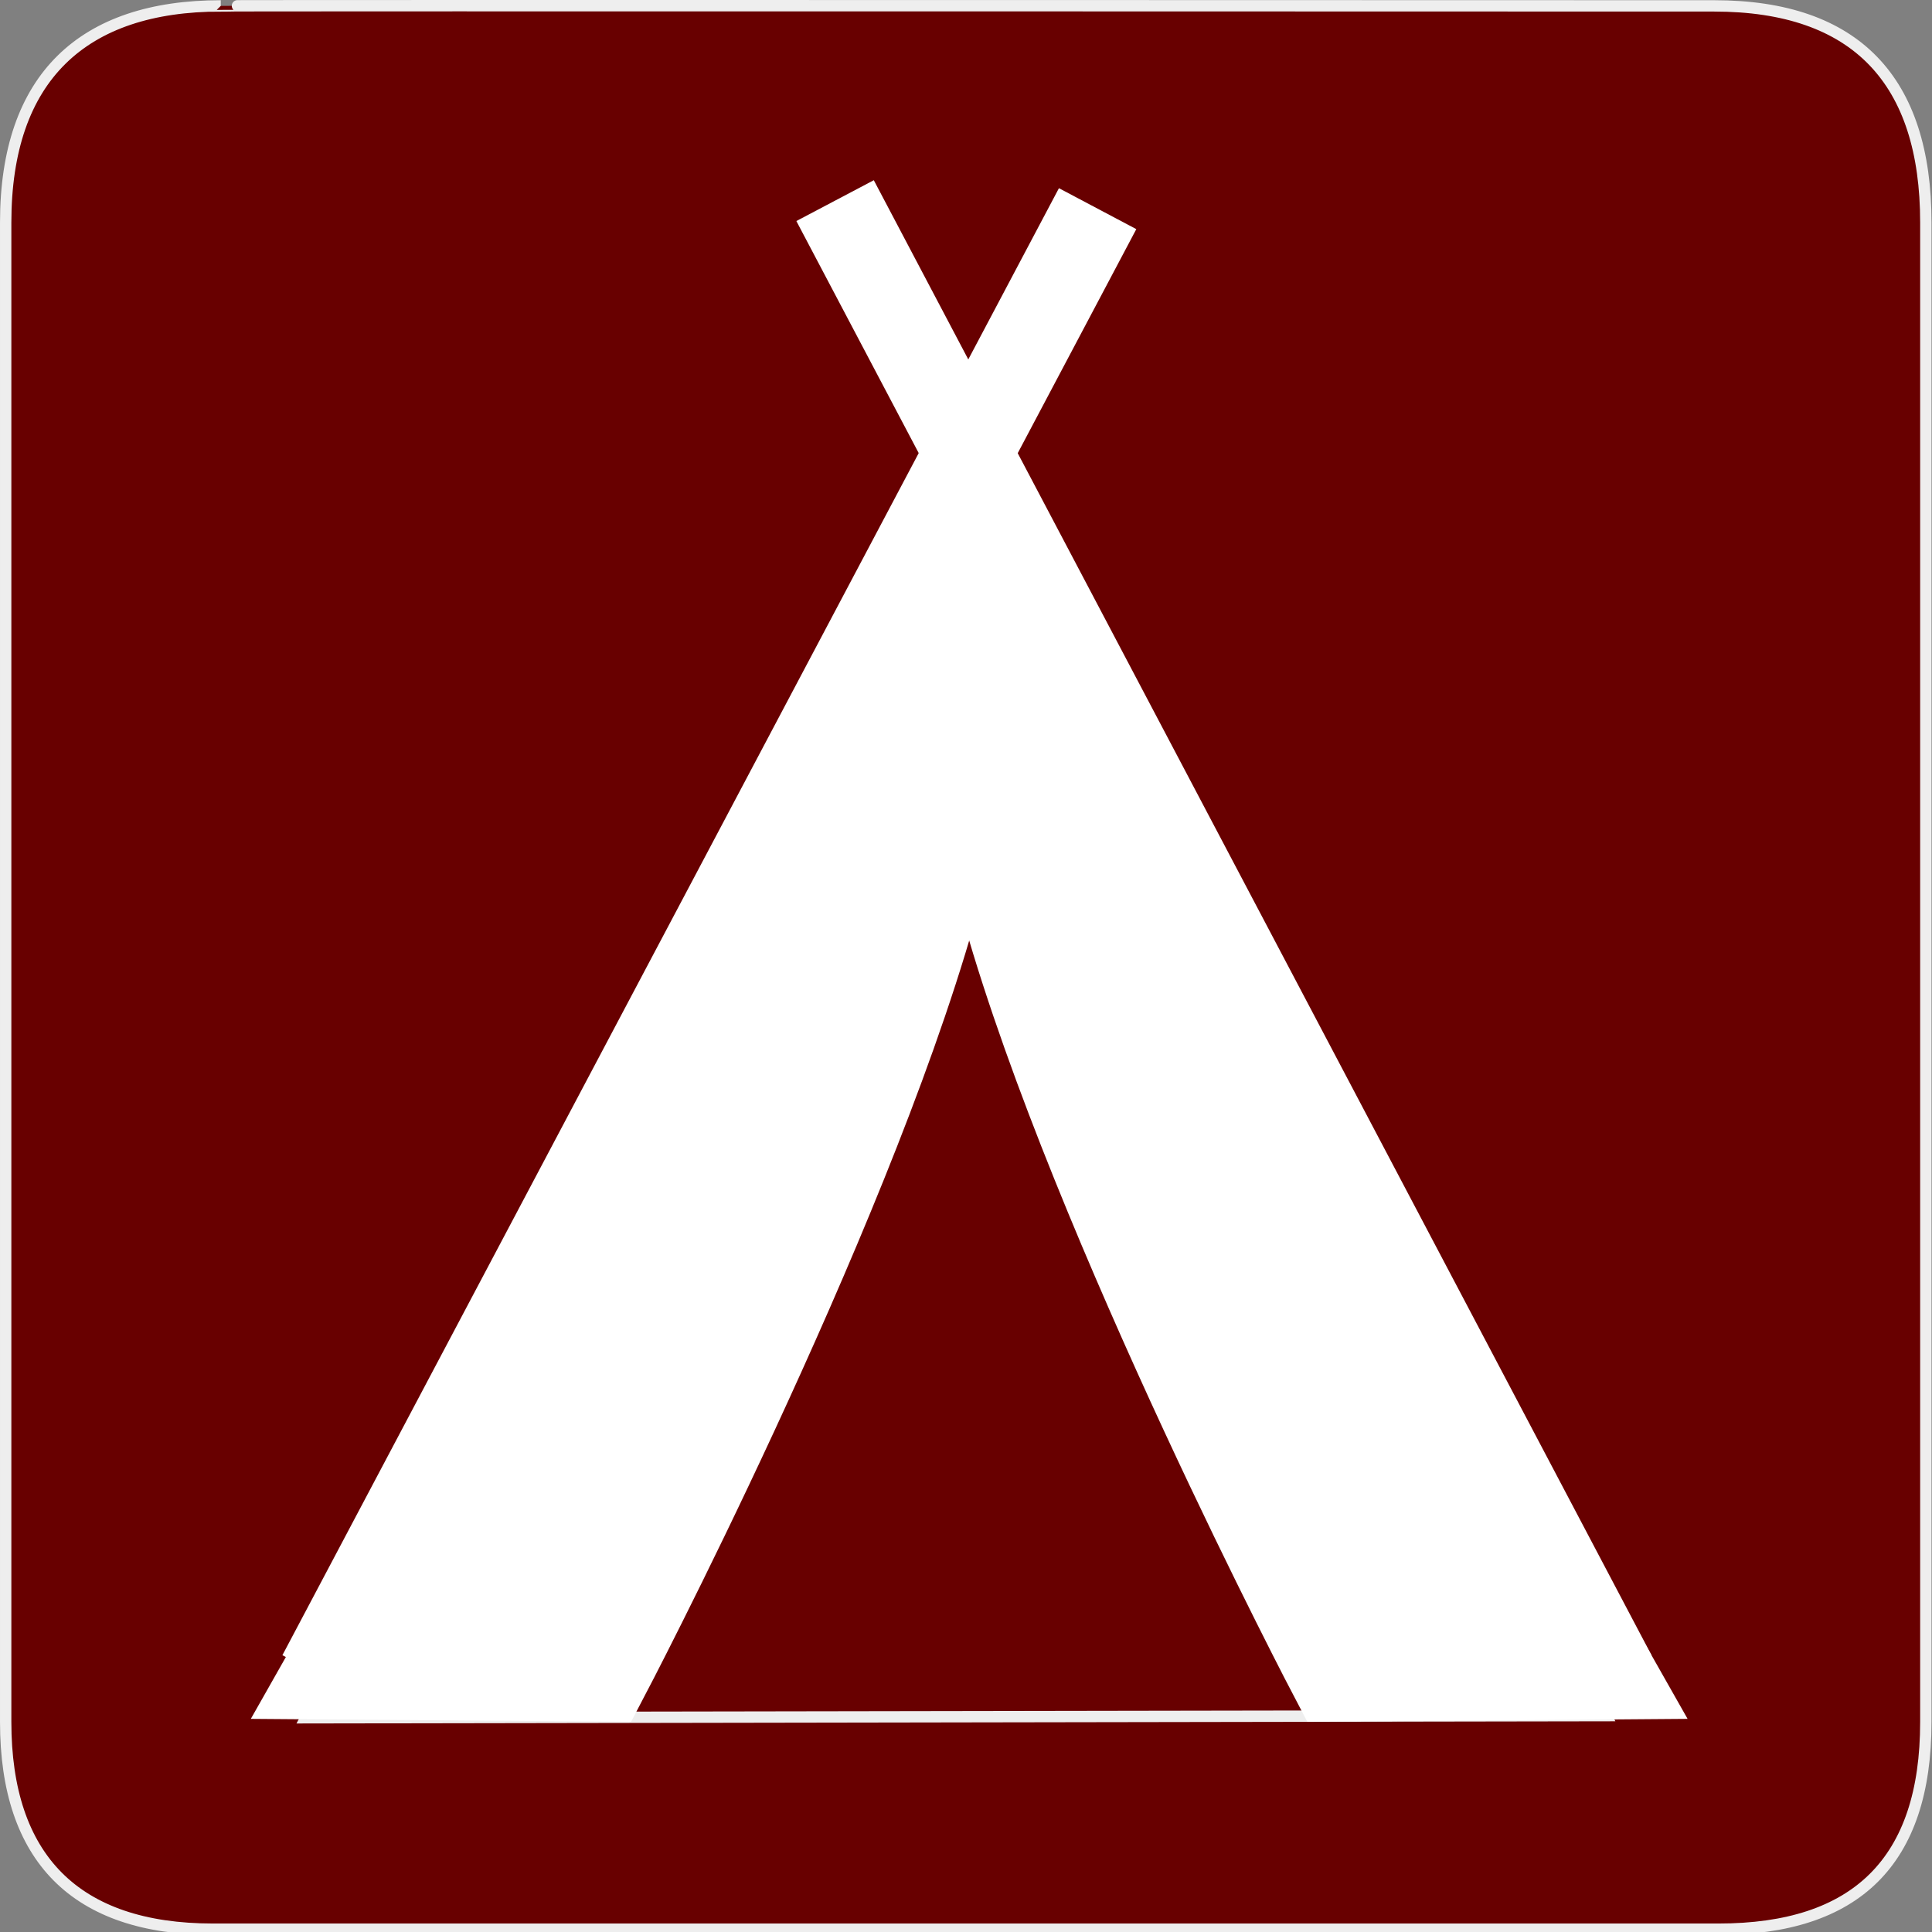 <?xml version="1.0" encoding="utf-8"?>
<!-- Generator: Adobe Illustrator 15.1.0, SVG Export Plug-In . SVG Version: 6.00 Build 0)  -->
<!DOCTYPE svg PUBLIC "-//W3C//DTD SVG 1.1//EN" "http://www.w3.org/Graphics/SVG/1.1/DTD/svg11.dtd">
<svg version="1.1"
	 id="svg2" xmlns:dc="http://purl.org/dc/elements/1.1/" xmlns:cc="http://creativecommons.org/ns#" xmlns:svg="http://www.w3.org/2000/svg" xmlns:rdf="http://www.w3.org/1999/02/22-rdf-syntax-ns#" xmlns:sodipodi="http://sodipodi.sourceforge.net/DTD/sodipodi-0.dtd" xmlns:inkscape="http://www.inkscape.org/namespaces/inkscape" inkscape:output_extension="org.inkscape.output.svg.inkscape" sodipodi:docname="poi_embassy.svg" sodipodi:version="0.32" inkscape:version="0.47 r22583"
	 xmlns="http://www.w3.org/2000/svg" xmlns:xlink="http://www.w3.org/1999/xlink" x="0px" y="0px" width="580px" height="580px"
	 viewBox="0 0 580 580" enable-background="new 0 0 580 580" xml:space="preserve">
<rect x="0" y="0" width="580" height="580" fill="#808080" stroke="none"/>
<sodipodi:namedview  showgrid="false" inkscape:current-layer="svg2" inkscape:window-y="-4" inkscape:window-x="-4" inkscape:cy="116.99857" inkscape:zoom="0.70710678" pagecolor="#ffffff" bordercolor="#666666" borderopacity="1.0" objecttolerance="10.0" gridtolerance="10.0" inkscape:pageopacity="0.0" inkscape:window-height="1005" guidetolerance="10.0" inkscape:cx="420.9659" inkscape:pageshadow="2" id="base" inkscape:window-width="1280" inkscape:object-paths="true" showguides="true" inkscape:guide-bbox="true" inkscape:window-maximized="1">
	</sodipodi:namedview>
<defs>
	
	
		<inkscape:perspective  inkscape:vp_z="580 : 290 : 1" sodipodi:type="inkscape:persp3d" inkscape:vp_x="0 : 290 : 1" inkscape:vp_y="0 : 1000 : 0" inkscape:persp3d-origin="290 : 193.33333 : 1" id="perspective2441">
		</inkscape:perspective>
	
		<inkscape:perspective  inkscape:vp_z="744.09448 : 526.18109 : 1" sodipodi:type="inkscape:persp3d" inkscape:vp_x="0 : 526.18109 : 1" inkscape:vp_y="0 : 1000 : 0" inkscape:persp3d-origin="372.04724 : 350.78739 : 1" id="perspective2466">
		</inkscape:perspective>
	
		<inkscape:perspective  inkscape:vp_z="744.09448 : 526.18109 : 1" sodipodi:type="inkscape:persp3d" inkscape:vp_x="0 : 526.18109 : 1" inkscape:vp_y="0 : 1000 : 0" inkscape:persp3d-origin="372.04724 : 350.78739 : 1" id="perspective3333">
		</inkscape:perspective>
	
		<inkscape:perspective  inkscape:vp_z="744.09448 : 526.18109 : 1" sodipodi:type="inkscape:persp3d" inkscape:vp_x="0 : 526.18109 : 1" inkscape:vp_y="0 : 1000 : 0" inkscape:persp3d-origin="372.04724 : 350.78739 : 1" id="perspective3401">
		</inkscape:perspective>
	
		<inkscape:perspective  inkscape:vp_z="744.09448 : 526.18109 : 1" sodipodi:type="inkscape:persp3d" inkscape:vp_x="0 : 526.18109 : 1" inkscape:vp_y="0 : 1000 : 0" inkscape:persp3d-origin="372.04724 : 350.78739 : 1" id="perspective3464">
		</inkscape:perspective>
	
		<inkscape:perspective  inkscape:vp_z="450 : 225 : 1" sodipodi:type="inkscape:persp3d" inkscape:vp_x="0 : 225 : 1" inkscape:vp_y="0 : 1000 : 0" inkscape:persp3d-origin="225 : 150 : 1" id="perspective3581">
		</inkscape:perspective>
	
		<inkscape:perspective  inkscape:vp_z="450 : 225 : 1" sodipodi:type="inkscape:persp3d" inkscape:vp_x="0 : 225 : 1" inkscape:vp_y="0 : 1000 : 0" inkscape:persp3d-origin="225 : 150 : 1" id="perspective4312">
		</inkscape:perspective>
	
		<inkscape:perspective  inkscape:vp_z="744.09448 : 526.18109 : 1" sodipodi:type="inkscape:persp3d" inkscape:vp_x="0 : 526.18109 : 1" inkscape:vp_y="0 : 1000 : 0" inkscape:persp3d-origin="372.04724 : 350.78739 : 1" id="perspective8860">
		</inkscape:perspective>
	
		<inkscape:perspective  inkscape:vp_z="744.09448 : 526.18109 : 1" sodipodi:type="inkscape:persp3d" inkscape:vp_x="0 : 526.18109 : 1" inkscape:vp_y="0 : 1000 : 0" inkscape:persp3d-origin="372.04724 : 350.78739 : 1" id="perspective8887">
		</inkscape:perspective>
	
		<inkscape:perspective  inkscape:vp_z="32 : 16 : 1" sodipodi:type="inkscape:persp3d" inkscape:vp_x="0 : 16 : 1" inkscape:vp_y="0 : 1000 : 0" inkscape:persp3d-origin="16 : 10.666667 : 1" id="perspective4904">
		</inkscape:perspective>
	
		<inkscape:perspective  inkscape:vp_z="12 : 6 : 1" sodipodi:type="inkscape:persp3d" inkscape:vp_x="0 : 6 : 1" inkscape:vp_y="0 : 1000 : 0" inkscape:persp3d-origin="6 : 4 : 1" id="perspective4668">
		</inkscape:perspective>
	
		<inkscape:perspective  inkscape:vp_z="744.09448 : 526.18109 : 1" sodipodi:type="inkscape:persp3d" inkscape:vp_x="0 : 526.18109 : 1" inkscape:vp_y="0 : 1000 : 0" inkscape:persp3d-origin="372.04724 : 350.78739 : 1" id="perspective4471">
		</inkscape:perspective>
	
		<inkscape:perspective  inkscape:vp_z="60 : 30 : 1" sodipodi:type="inkscape:persp3d" inkscape:vp_x="0 : 30 : 1" inkscape:vp_y="0 : 1000 : 0" inkscape:persp3d-origin="30 : 20 : 1" id="perspective3452">
		</inkscape:perspective>
	
		<inkscape:perspective  inkscape:vp_z="580 : 290 : 1" sodipodi:type="inkscape:persp3d" inkscape:vp_x="0 : 290 : 1" inkscape:vp_y="0 : 1000 : 0" inkscape:persp3d-origin="290 : 193.33333 : 1" id="perspective9479">
		</inkscape:perspective>
	
		<inkscape:perspective  inkscape:vp_z="744.09448 : 526.18109 : 1" sodipodi:type="inkscape:persp3d" inkscape:vp_x="0 : 526.18109 : 1" inkscape:vp_y="0 : 1000 : 0" inkscape:persp3d-origin="372.04724 : 350.78739 : 1" id="perspective9690">
		</inkscape:perspective>
	
		<inkscape:perspective  inkscape:vp_z="580 : 290 : 1" sodipodi:type="inkscape:persp3d" inkscape:vp_x="0 : 290 : 1" inkscape:vp_y="0 : 1000 : 0" inkscape:persp3d-origin="290 : 193.33333 : 1" id="perspective9819">
		</inkscape:perspective>
	
		<inkscape:perspective  inkscape:vp_z="60 : 30 : 1" sodipodi:type="inkscape:persp3d" inkscape:vp_x="0 : 30 : 1" inkscape:vp_y="0 : 1000 : 0" inkscape:persp3d-origin="30 : 20 : 1" id="perspective9817">
		</inkscape:perspective>
	
		<inkscape:perspective  inkscape:vp_z="744.09448 : 526.18109 : 1" sodipodi:type="inkscape:persp3d" inkscape:vp_x="0 : 526.18109 : 1" inkscape:vp_y="0 : 1000 : 0" inkscape:persp3d-origin="372.04724 : 350.78739 : 1" id="perspective9805">
		</inkscape:perspective>
	
		<inkscape:perspective  inkscape:vp_z="12 : 6 : 1" sodipodi:type="inkscape:persp3d" inkscape:vp_x="0 : 6 : 1" inkscape:vp_y="0 : 1000 : 0" inkscape:persp3d-origin="6 : 4 : 1" id="perspective9803">
		</inkscape:perspective>
	
		<inkscape:perspective  inkscape:vp_z="32 : 16 : 1" sodipodi:type="inkscape:persp3d" inkscape:vp_x="0 : 16 : 1" inkscape:vp_y="0 : 1000 : 0" inkscape:persp3d-origin="16 : 10.666667 : 1" id="perspective9801">
		</inkscape:perspective>
	
		<inkscape:perspective  inkscape:vp_z="744.09448 : 526.18109 : 1" sodipodi:type="inkscape:persp3d" inkscape:vp_x="0 : 526.18109 : 1" inkscape:vp_y="0 : 1000 : 0" inkscape:persp3d-origin="372.04724 : 350.78739 : 1" id="perspective9799">
		</inkscape:perspective>
	
		<inkscape:perspective  inkscape:vp_z="744.09448 : 526.18109 : 1" sodipodi:type="inkscape:persp3d" inkscape:vp_x="0 : 526.18109 : 1" inkscape:vp_y="0 : 1000 : 0" inkscape:persp3d-origin="372.04724 : 350.78739 : 1" id="perspective9797">
		</inkscape:perspective>
	
		<inkscape:perspective  inkscape:vp_z="450 : 225 : 1" sodipodi:type="inkscape:persp3d" inkscape:vp_x="0 : 225 : 1" inkscape:vp_y="0 : 1000 : 0" inkscape:persp3d-origin="225 : 150 : 1" id="perspective9795">
		</inkscape:perspective>
	
		<inkscape:perspective  inkscape:vp_z="450 : 225 : 1" sodipodi:type="inkscape:persp3d" inkscape:vp_x="0 : 225 : 1" inkscape:vp_y="0 : 1000 : 0" inkscape:persp3d-origin="225 : 150 : 1" id="perspective9793">
		</inkscape:perspective>
	
		<inkscape:perspective  inkscape:vp_z="744.09448 : 526.18109 : 1" sodipodi:type="inkscape:persp3d" inkscape:vp_x="0 : 526.18109 : 1" inkscape:vp_y="0 : 1000 : 0" inkscape:persp3d-origin="372.04724 : 350.78739 : 1" id="perspective9791">
		</inkscape:perspective>
	
		<inkscape:perspective  inkscape:vp_z="744.09448 : 526.18109 : 1" sodipodi:type="inkscape:persp3d" inkscape:vp_x="0 : 526.18109 : 1" inkscape:vp_y="0 : 1000 : 0" inkscape:persp3d-origin="372.04724 : 350.78739 : 1" id="perspective9789">
		</inkscape:perspective>
	
		<inkscape:perspective  inkscape:vp_z="744.09448 : 526.18109 : 1" sodipodi:type="inkscape:persp3d" inkscape:vp_x="0 : 526.18109 : 1" inkscape:vp_y="0 : 1000 : 0" inkscape:persp3d-origin="372.04724 : 350.78739 : 1" id="perspective9787">
		</inkscape:perspective>
	
		<inkscape:perspective  inkscape:vp_z="744.09448 : 526.18109 : 1" sodipodi:type="inkscape:persp3d" inkscape:vp_x="0 : 526.18109 : 1" inkscape:vp_y="0 : 1000 : 0" inkscape:persp3d-origin="372.04724 : 350.78739 : 1" id="perspective9785">
		</inkscape:perspective>
	
		<inkscape:perspective  inkscape:vp_z="580 : 290 : 1" sodipodi:type="inkscape:persp3d" inkscape:vp_x="0 : 290 : 1" inkscape:vp_y="0 : 1000 : 0" inkscape:persp3d-origin="290 : 193.33333 : 1" id="perspective9783">
		</inkscape:perspective>
	
		<sodipodi:namedview  inkscape:window-y="26" inkscape:window-x="0" inkscape:cy="250.37448" inkscape:zoom="0.61399264" pagecolor="#ffffff" bordercolor="#666666" borderopacity="1.0" inkscape:pageopacity="0.0" inkscape:window-height="739" inkscape:cx="475.26707" inkscape:pageshadow="2" id="namedview4258" inkscape:window-width="1012">
		</sodipodi:namedview>
	
		<inkscape:perspective  inkscape:vp_z="200 : 100 : 1" sodipodi:type="inkscape:persp3d" inkscape:vp_x="0 : 100 : 1" inkscape:vp_y="0 : 1000 : 0" inkscape:persp3d-origin="100 : 66.666667 : 1" id="perspective11483">
		</inkscape:perspective>
	
		<inkscape:perspective  inkscape:vp_z="744.09448 : 526.18109 : 1" sodipodi:type="inkscape:persp3d" inkscape:vp_x="0 : 526.18109 : 1" inkscape:vp_y="0 : 1000 : 0" inkscape:persp3d-origin="372.04724 : 350.78739 : 1" id="perspective34">
		</inkscape:perspective>
	
		<inkscape:perspective  inkscape:vp_z="744.09448 : 526.18109 : 1" sodipodi:type="inkscape:persp3d" inkscape:vp_x="0 : 526.18109 : 1" inkscape:vp_y="0 : 1000 : 0" inkscape:persp3d-origin="372.04724 : 350.78739 : 1" id="perspective13933">
		</inkscape:perspective>
	
		<inkscape:perspective  inkscape:vp_z="744.09448 : 526.18109 : 1" sodipodi:type="inkscape:persp3d" inkscape:vp_x="0 : 526.18109 : 1" inkscape:vp_y="0 : 1000 : 0" inkscape:persp3d-origin="372.04724 : 350.78739 : 1" id="perspective13955">
		</inkscape:perspective>
	
		<inkscape:perspective  inkscape:vp_z="744.09448 : 526.18109 : 1" sodipodi:type="inkscape:persp3d" inkscape:vp_x="0 : 526.18109 : 1" inkscape:vp_y="0 : 1000 : 0" inkscape:persp3d-origin="372.04724 : 350.78739 : 1" id="perspective2446">
		</inkscape:perspective>
	
		<inkscape:perspective  inkscape:vp_z="405.71429 : 204.28572 : 1" sodipodi:type="inkscape:persp3d" inkscape:vp_x="0 : 204.28572 : 1" inkscape:vp_y="0 : 1000 : 0" inkscape:persp3d-origin="202.85715 : 136.19048 : 1" id="perspective5571">
		</inkscape:perspective>
	
		<inkscape:perspective  inkscape:vp_z="500 : 250 : 1" sodipodi:type="inkscape:persp3d" inkscape:vp_x="0 : 250 : 1" inkscape:vp_y="0 : 1000 : 0" inkscape:persp3d-origin="250 : 166.66667 : 1" id="perspective5412">
		</inkscape:perspective>
	
		<inkscape:perspective  inkscape:vp_z="32 : 16 : 1" sodipodi:type="inkscape:persp3d" inkscape:vp_x="0 : 16 : 1" inkscape:vp_y="0 : 1000 : 0" inkscape:persp3d-origin="16 : 10.666667 : 1" id="perspective5233">
		</inkscape:perspective>
	
		<inkscape:perspective  inkscape:vp_z="32 : 16 : 1" sodipodi:type="inkscape:persp3d" inkscape:vp_x="0 : 16 : 1" inkscape:vp_y="0 : 1000 : 0" inkscape:persp3d-origin="16 : 10.666667 : 1" id="perspective14642">
		</inkscape:perspective>
	
		<inkscape:perspective  inkscape:vp_z="12 : 6 : 1" sodipodi:type="inkscape:persp3d" inkscape:vp_x="0 : 6 : 1" inkscape:vp_y="0 : 1000 : 0" inkscape:persp3d-origin="6 : 4 : 1" id="perspective14640">
		</inkscape:perspective>
	
		<inkscape:perspective  inkscape:vp_z="744.09448 : 526.18109 : 1" sodipodi:type="inkscape:persp3d" inkscape:vp_x="0 : 526.18109 : 1" inkscape:vp_y="0 : 1000 : 0" inkscape:persp3d-origin="372.04724 : 350.78739 : 1" id="perspective14638">
		</inkscape:perspective>
	
		<inkscape:perspective  inkscape:vp_z="60 : 30 : 1" sodipodi:type="inkscape:persp3d" inkscape:vp_x="0 : 30 : 1" inkscape:vp_y="0 : 1000 : 0" inkscape:persp3d-origin="30 : 20 : 1" id="perspective14626">
		</inkscape:perspective>
	
		<inkscape:perspective  inkscape:vp_z="580 : 290 : 1" sodipodi:type="inkscape:persp3d" inkscape:vp_x="0 : 290 : 1" inkscape:vp_y="0 : 1000 : 0" inkscape:persp3d-origin="290 : 193.33333 : 1" id="perspective14624">
		</inkscape:perspective>
	
		<inkscape:perspective  inkscape:vp_z="744.09448 : 526.18109 : 1" sodipodi:type="inkscape:persp3d" inkscape:vp_x="0 : 526.18109 : 1" inkscape:vp_y="0 : 1000 : 0" inkscape:persp3d-origin="372.04724 : 350.78739 : 1" id="perspective14775">
		</inkscape:perspective>
	
		<inkscape:perspective  inkscape:vp_z="744.09448 : 526.18109 : 1" sodipodi:type="inkscape:persp3d" inkscape:vp_x="0 : 526.18109 : 1" inkscape:vp_y="0 : 1000 : 0" inkscape:persp3d-origin="372.04724 : 350.78739 : 1" id="perspective14839">
		</inkscape:perspective>
	
		<inkscape:perspective  inkscape:vp_z="744.09448 : 526.18109 : 1" sodipodi:type="inkscape:persp3d" inkscape:vp_x="0 : 526.18109 : 1" inkscape:vp_y="0 : 1000 : 0" inkscape:persp3d-origin="372.04724 : 350.78739 : 1" id="perspective15123">
		</inkscape:perspective>
	
		<inkscape:perspective  inkscape:vp_z="1 : 0.5 : 1" sodipodi:type="inkscape:persp3d" inkscape:vp_x="0 : 0.5 : 1" inkscape:vp_y="0 : 1000 : 0" inkscape:persp3d-origin="0.5 : 0.33333333 : 1" id="perspective5089">
		</inkscape:perspective>
</defs>
<g id="g1327">
	<path id="path1329" fill="#680000" stroke="#EEEEEE" stroke-width="3.408" d="M66.275,1.768c-41.335,0-64.569,21.371-64.569,65.036
		v450.123c0,40.844,20.895,62.229,62.19,62.229H515.92c41.307,0,62.229-20.313,62.229-62.229V66.804
		c0-42.603-20.922-65.036-63.521-65.036C514.622,1.768,66.133,1.625,66.275,1.768z"/>
</g>
<g id="layer3" transform="matrix(48.15,0,0,48.15,-1210.222,-51.871)" inkscape:label="Layout" display="none">
	<rect id="rect4134" x="1" y="1" display="inline" fill="none" stroke="#757575" stroke-width="0.1" width="10" height="10"/>
	<rect id="rect4136" x="2" y="2" display="inline" fill="none" stroke="#757575" stroke-width="0.1" width="8" height="8"/>
</g>
<g id="g9828" transform="matrix(48.15,0,0,48.15,-1870.52,102.971)" inkscape:label="Layout" display="none">
	<rect id="rect9830" x="1" y="1" display="inline" fill="none" stroke="#757575" stroke-width="0.1" width="10" height="10"/>
	<rect id="rect9832" x="2" y="2" display="inline" fill="none" stroke="#757575" stroke-width="0.1" width="8" height="8"/>
</g>
<g id="g14695" transform="matrix(48.15,0,0,48.15,-1210.222,-182.068)" inkscape:label="Layout" display="none">
	<rect id="rect14697" x="1" y="1" display="inline" fill="none" stroke="#757575" stroke-width="0.1" width="10" height="10"/>
	<rect id="rect14699" x="2" y="2" display="inline" fill="none" stroke="#757575" stroke-width="0.1" width="8" height="8"/>
</g>
<path id="path5095" fill="#FFFFFF" stroke="#FFFFFF" stroke-width="2.502" stroke-linecap="round" stroke-linejoin="round" d="
	M752.752,310.813c0,0-6.189,30.616,12.53,50.312c9.708,11.551,32.146,22.267,51.875,26.095l31.875,27.688
	c-5.686-2.848-12.469-5.516-20.219-7.312c-25.42-5.895-56.987,8.376-56.656,7.344c0,0,15.394,31.682,41.845,37.906
	c15.25,4.588,45.935-1.132,54-20.188c19.718,18.35,36.841,29.103,52.155,35.72c-16.563-0.027-33.155,1.439-49.312,5.094
	c-21.778,6.032-31.836,22.941-53.688,38.281c-1.559,1.337-6.821,7.75-8.875,8.25c23.168,10.15,46.899,27.449,67.875,27.405
	c41.245-0.085,75.766-34.532,70.406-70.655c8.937,1.91,17.283,2.938,25.281,4.125c14.845,2.204,28.364,5.014,43.312,14.938
	c14.948,9.925,31.42,27.188,51.25,58.75l6.281-3.969c-20.164-32.094-37.287-50.247-53.438-60.969
	c-16.149-10.723-31.184-13.788-46.281-16.031c-6.896-1.024-13.844-1.87-21.031-3.188c31.439-23.688,15.985-109.521-53.094-129.75
	c-13.698,60.189,9.594,100.079,37.594,126.095c-18.674-5.575-39.828-16.646-66.688-42.531
	c31.631-40.644,16.214-80.622-34.75-112.938c-16.309,48.1-2.239,73.87,17.5,96.875l-28.595-24.875
	c-1.015-8.608-4.666-26.6-17.905-40.438C787.962,323.99,751.909,311.495,752.752,310.813L752.752,310.813z"/>
<path id="path2443" sodipodi:nodetypes="cccc" fill="#680000" stroke="#EEEEEE" stroke-width="3.408" d="M289.272,134.971
	c-1.51,8.328-197.445,380.722-197.445,380.722l390.348-0.646L289.272,134.971z"/>
<path id="path2383" sodipodi:nodetypes="csccc" fill="#FFFFFF" stroke="#FFFFFF" stroke-width="26.28" d="M289.272,159.081
	c-0.738,4.079-12.77,24.682,12.832,114.549c26.674,93.628,98.272,230.063,98.272,230.063l83.797-0.646L289.272,159.081z"/>
<path id="path3155" sodipodi:nodetypes="csccc" fill="#FFFFFF" stroke="#FFFFFF" stroke-width="26.28" d="M292.653,159.081
	c0.739,4.079,12.771,24.682-12.833,114.549c-26.673,93.628-98.271,230.063-98.271,230.063l-83.797-0.646L292.653,159.081z"/>
<path id="path3157" sodipodi:nodetypes="ccc" fill="none" stroke="#FFFFFF" stroke-width="26.28" d="M250.697,60.23
	l233.478,442.816L250.697,60.23z"/>
<path id="path3161" sodipodi:nodetypes="ccc" fill="none" stroke="#FFFFFF" stroke-width="26.28" d="M329.514,62.642
	L96.393,503.048L329.514,62.642z"/>
</svg>
